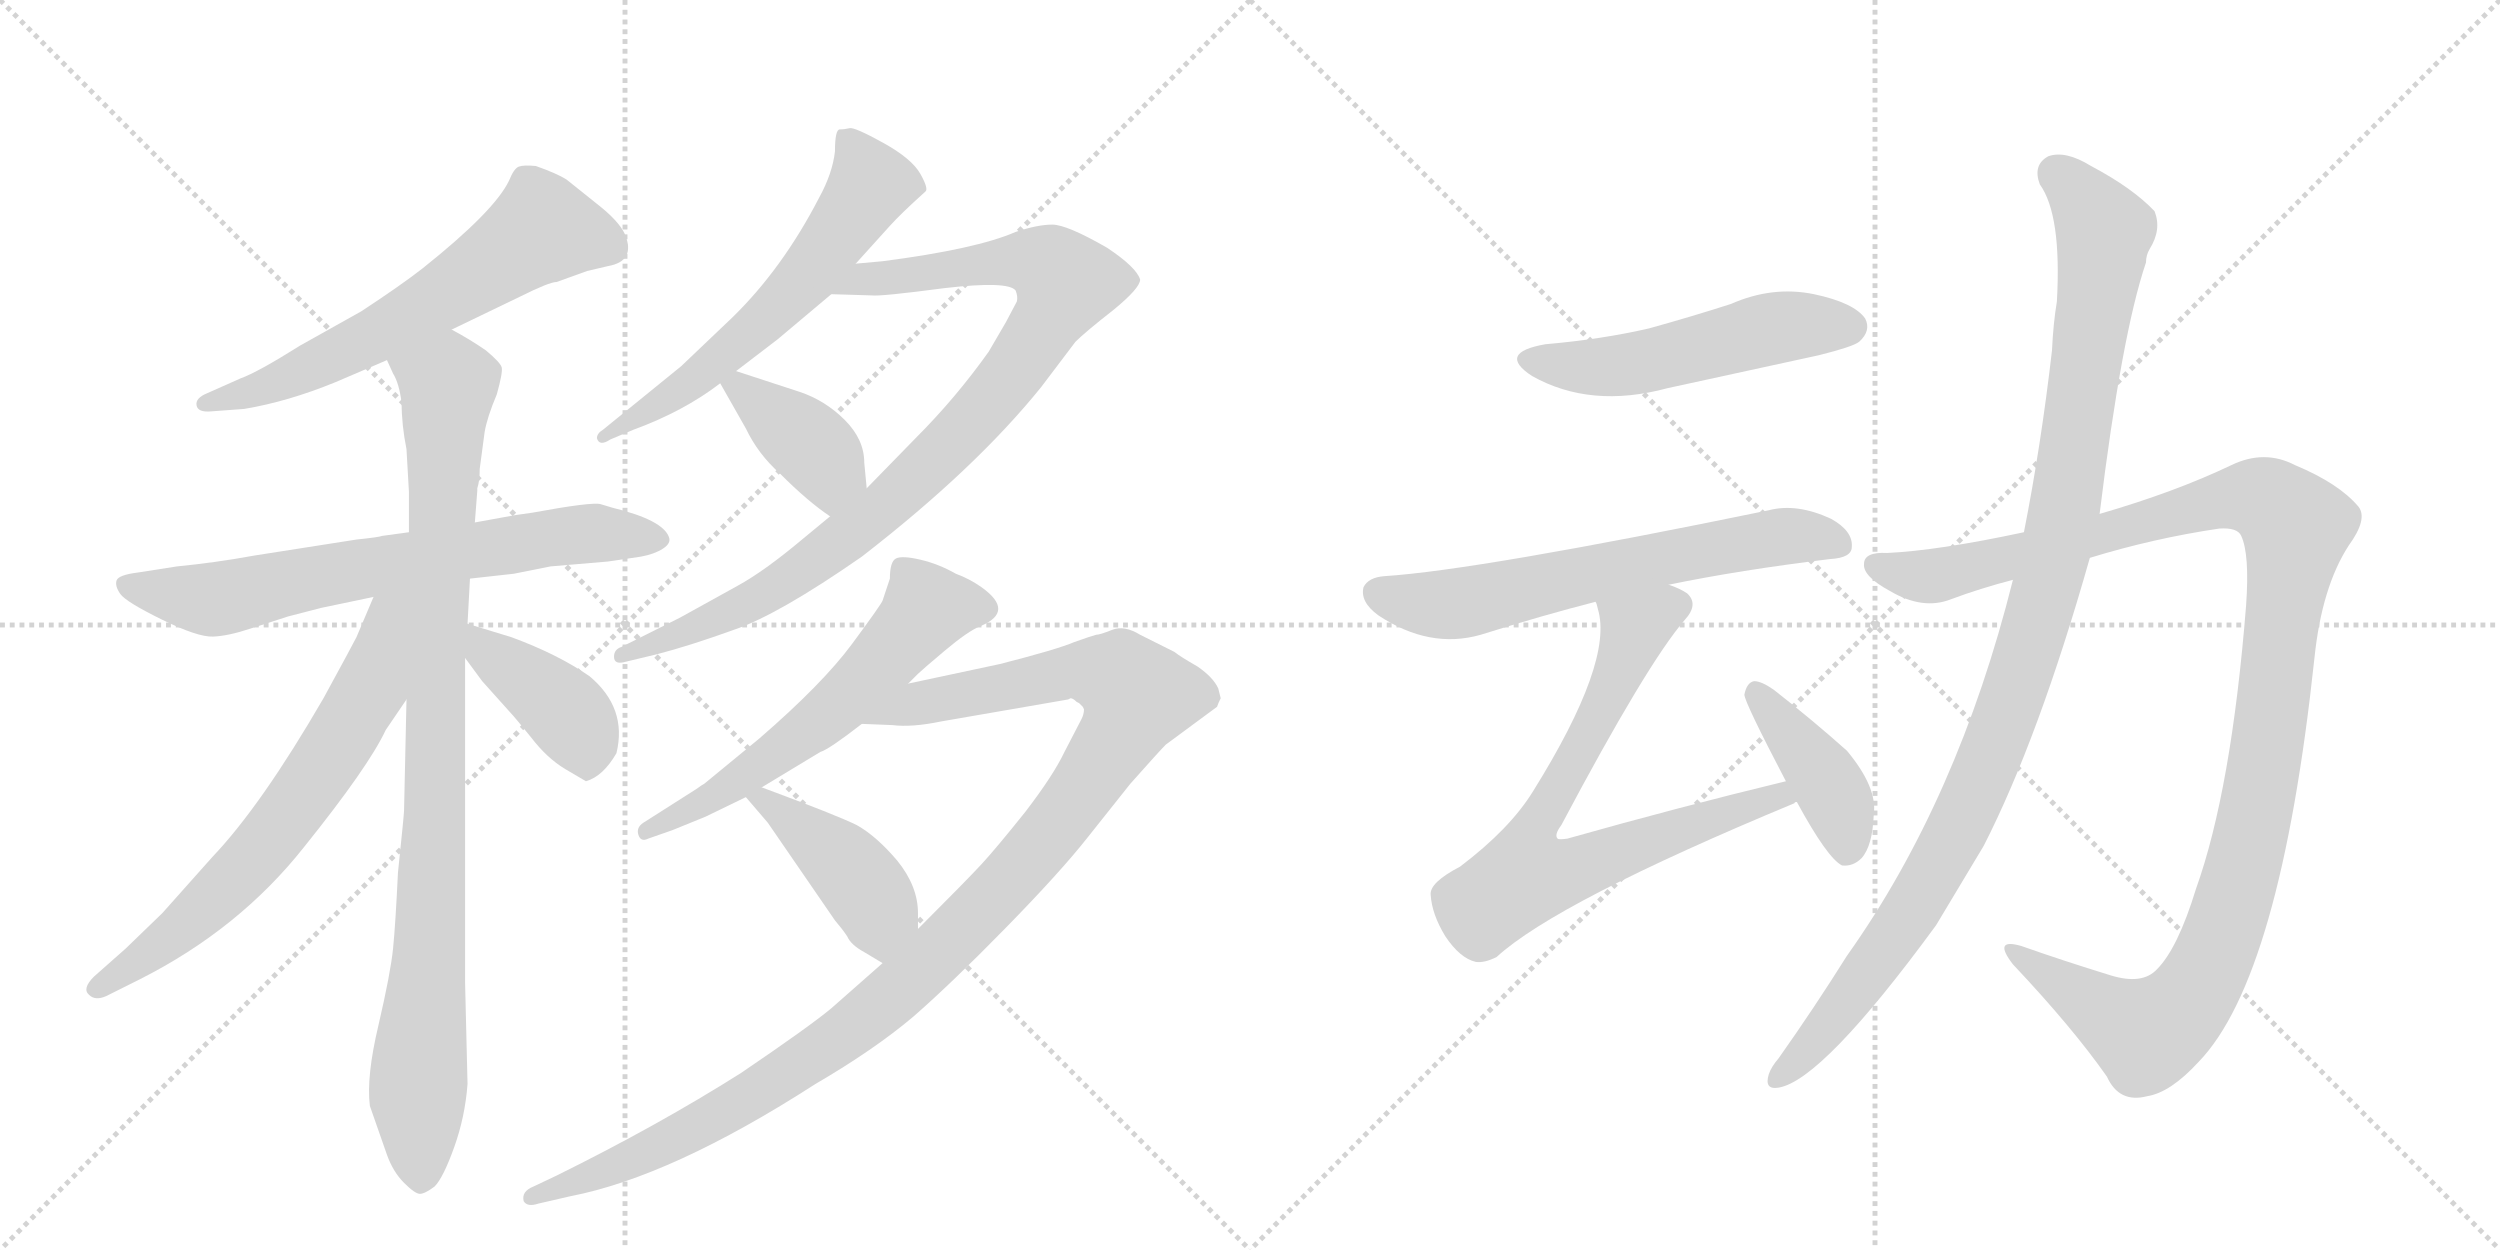 <svg version="1.1" viewBox="0 0 2048 1024" xmlns="http://www.w3.org/2000/svg">
  <g stroke="lightgray" stroke-dasharray="1,1" stroke-width="1" transform="scale(4, 4)">
    <line x1="0" y1="0" x2="256" y2="256"></line>
    <line x1="256" y1="0" x2="0" y2="256"></line>
    <line x1="128" y1="0" x2="128" y2="256"></line>
    <line x1="0" y1="128" x2="256" y2="128"></line>
    <line x1="256" y1="0" x2="512" y2="256"></line>
    <line x1="512" y1="0" x2="256" y2="256"></line>
    <line x1="384" y1="0" x2="384" y2="256"></line>
    <line x1="256" y1="128" x2="512" y2="128"></line>
  </g>
<g transform="scale(1, -1) translate(0, -850)">
   <style type="text/css">
    @keyframes keyframes0 {
      from {
       stroke: black;
       stroke-dashoffset: 624;
       stroke-width: 128;
       }
       67% {
       animation-timing-function: step-end;
       stroke: black;
       stroke-dashoffset: 0;
       stroke-width: 128;
       }
       to {
       stroke: black;
       stroke-width: 1024;
       }
       }
       #make-me-a-hanzi-animation-0 {
         animation: keyframes0 0.758s both;
         animation-delay: 0s;
         animation-timing-function: linear;
       }
    @keyframes keyframes1 {
      from {
       stroke: black;
       stroke-dashoffset: 698;
       stroke-width: 128;
       }
       69% {
       animation-timing-function: step-end;
       stroke: black;
       stroke-dashoffset: 0;
       stroke-width: 128;
       }
       to {
       stroke: black;
       stroke-width: 1024;
       }
       }
       #make-me-a-hanzi-animation-1 {
         animation: keyframes1 0.818s both;
         animation-delay: 0.758s;
         animation-timing-function: linear;
       }
    @keyframes keyframes2 {
      from {
       stroke: black;
       stroke-dashoffset: 950;
       stroke-width: 128;
       }
       76% {
       animation-timing-function: step-end;
       stroke: black;
       stroke-dashoffset: 0;
       stroke-width: 128;
       }
       to {
       stroke: black;
       stroke-width: 1024;
       }
       }
       #make-me-a-hanzi-animation-2 {
         animation: keyframes2 1.023s both;
         animation-delay: 1.576s;
         animation-timing-function: linear;
       }
    @keyframes keyframes3 {
      from {
       stroke: black;
       stroke-dashoffset: 670;
       stroke-width: 128;
       }
       69% {
       animation-timing-function: step-end;
       stroke: black;
       stroke-dashoffset: 0;
       stroke-width: 128;
       }
       to {
       stroke: black;
       stroke-width: 1024;
       }
       }
       #make-me-a-hanzi-animation-3 {
         animation: keyframes3 0.795s both;
         animation-delay: 2.599s;
         animation-timing-function: linear;
       }
    @keyframes keyframes4 {
      from {
       stroke: black;
       stroke-dashoffset: 408;
       stroke-width: 128;
       }
       57% {
       animation-timing-function: step-end;
       stroke: black;
       stroke-dashoffset: 0;
       stroke-width: 128;
       }
       to {
       stroke: black;
       stroke-width: 1024;
       }
       }
       #make-me-a-hanzi-animation-4 {
         animation: keyframes4 0.582s both;
         animation-delay: 3.394s;
         animation-timing-function: linear;
       }
    @keyframes keyframes5 {
      from {
       stroke: black;
       stroke-dashoffset: 604;
       stroke-width: 128;
       }
       66% {
       animation-timing-function: step-end;
       stroke: black;
       stroke-dashoffset: 0;
       stroke-width: 128;
       }
       to {
       stroke: black;
       stroke-width: 1024;
       }
       }
       #make-me-a-hanzi-animation-5 {
         animation: keyframes5 0.742s both;
         animation-delay: 3.976s;
         animation-timing-function: linear;
       }
    @keyframes keyframes6 {
      from {
       stroke: black;
       stroke-dashoffset: 938;
       stroke-width: 128;
       }
       75% {
       animation-timing-function: step-end;
       stroke: black;
       stroke-dashoffset: 0;
       stroke-width: 128;
       }
       to {
       stroke: black;
       stroke-width: 1024;
       }
       }
       #make-me-a-hanzi-animation-6 {
         animation: keyframes6 1.013s both;
         animation-delay: 4.718s;
         animation-timing-function: linear;
       }
    @keyframes keyframes7 {
      from {
       stroke: black;
       stroke-dashoffset: 393;
       stroke-width: 128;
       }
       56% {
       animation-timing-function: step-end;
       stroke: black;
       stroke-dashoffset: 0;
       stroke-width: 128;
       }
       to {
       stroke: black;
       stroke-width: 1024;
       }
       }
       #make-me-a-hanzi-animation-7 {
         animation: keyframes7 0.57s both;
         animation-delay: 5.731s;
         animation-timing-function: linear;
       }
    @keyframes keyframes8 {
      from {
       stroke: black;
       stroke-dashoffset: 596;
       stroke-width: 128;
       }
       66% {
       animation-timing-function: step-end;
       stroke: black;
       stroke-dashoffset: 0;
       stroke-width: 128;
       }
       to {
       stroke: black;
       stroke-width: 1024;
       }
       }
       #make-me-a-hanzi-animation-8 {
         animation: keyframes8 0.735s both;
         animation-delay: 6.301s;
         animation-timing-function: linear;
       }
    @keyframes keyframes9 {
      from {
       stroke: black;
       stroke-dashoffset: 1147;
       stroke-width: 128;
       }
       79% {
       animation-timing-function: step-end;
       stroke: black;
       stroke-dashoffset: 0;
       stroke-width: 128;
       }
       to {
       stroke: black;
       stroke-width: 1024;
       }
       }
       #make-me-a-hanzi-animation-9 {
         animation: keyframes9 1.183s both;
         animation-delay: 7.036s;
         animation-timing-function: linear;
       }
    @keyframes keyframes10 {
      from {
       stroke: black;
       stroke-dashoffset: 427;
       stroke-width: 128;
       }
       58% {
       animation-timing-function: step-end;
       stroke: black;
       stroke-dashoffset: 0;
       stroke-width: 128;
       }
       to {
       stroke: black;
       stroke-width: 1024;
       }
       }
       #make-me-a-hanzi-animation-10 {
         animation: keyframes10 0.597s both;
         animation-delay: 8.219s;
         animation-timing-function: linear;
       }
    @keyframes keyframes11 {
      from {
       stroke: black;
       stroke-dashoffset: 517;
       stroke-width: 128;
       }
       63% {
       animation-timing-function: step-end;
       stroke: black;
       stroke-dashoffset: 0;
       stroke-width: 128;
       }
       to {
       stroke: black;
       stroke-width: 1024;
       }
       }
       #make-me-a-hanzi-animation-11 {
         animation: keyframes11 0.671s both;
         animation-delay: 8.817s;
         animation-timing-function: linear;
       }
    @keyframes keyframes12 {
      from {
       stroke: black;
       stroke-dashoffset: 640;
       stroke-width: 128;
       }
       68% {
       animation-timing-function: step-end;
       stroke: black;
       stroke-dashoffset: 0;
       stroke-width: 128;
       }
       to {
       stroke: black;
       stroke-width: 1024;
       }
       }
       #make-me-a-hanzi-animation-12 {
         animation: keyframes12 0.771s both;
         animation-delay: 9.488s;
         animation-timing-function: linear;
       }
    @keyframes keyframes13 {
      from {
       stroke: black;
       stroke-dashoffset: 748;
       stroke-width: 128;
       }
       71% {
       animation-timing-function: step-end;
       stroke: black;
       stroke-dashoffset: 0;
       stroke-width: 128;
       }
       to {
       stroke: black;
       stroke-width: 1024;
       }
       }
       #make-me-a-hanzi-animation-13 {
         animation: keyframes13 0.859s both;
         animation-delay: 10.258s;
         animation-timing-function: linear;
       }
    @keyframes keyframes14 {
      from {
       stroke: black;
       stroke-dashoffset: 410;
       stroke-width: 128;
       }
       57% {
       animation-timing-function: step-end;
       stroke: black;
       stroke-dashoffset: 0;
       stroke-width: 128;
       }
       to {
       stroke: black;
       stroke-width: 1024;
       }
       }
       #make-me-a-hanzi-animation-14 {
         animation: keyframes14 0.584s both;
         animation-delay: 11.117s;
         animation-timing-function: linear;
       }
    @keyframes keyframes15 {
      from {
       stroke: black;
       stroke-dashoffset: 1189;
       stroke-width: 128;
       }
       79% {
       animation-timing-function: step-end;
       stroke: black;
       stroke-dashoffset: 0;
       stroke-width: 128;
       }
       to {
       stroke: black;
       stroke-width: 1024;
       }
       }
       #make-me-a-hanzi-animation-15 {
         animation: keyframes15 1.218s both;
         animation-delay: 11.701s;
         animation-timing-function: linear;
       }
    @keyframes keyframes16 {
      from {
       stroke: black;
       stroke-dashoffset: 1074;
       stroke-width: 128;
       }
       78% {
       animation-timing-function: step-end;
       stroke: black;
       stroke-dashoffset: 0;
       stroke-width: 128;
       }
       to {
       stroke: black;
       stroke-width: 1024;
       }
       }
       #make-me-a-hanzi-animation-16 {
         animation: keyframes16 1.124s both;
         animation-delay: 12.918s;
         animation-timing-function: linear;
       }
</style>
<path d="M 370 580 L 426 607 Q 450 619 456 619 L 481 628 L 498 632 Q 521 636 512 658 Q 507 669 489 683 L 464 703 Q 456 708 439 714 Q 429 715 425 713.5 Q 421 712 417 702 Q 405 677 346 630 Q 328 616 296 595 L 246 567 Q 211 545 197 540 L 170 528 Q 160 524 161 518 Q 162 512 173 513 L 200 515 Q 236 521 275 537 L 317 555 L 370 580 Z" fill="lightgray"></path> 
<path d="M 335 414 L 313 411 Q 311 410 292 408 L 209 395 Q 176 389 145 386 L 113 381 Q 97 379 95.5 374.5 Q 94 370 98.5 363.5 Q 103 357 132.5 342.5 Q 162 328 174.5 328.5 Q 187 329 205 335 L 236 345 L 263 352 L 306 361 L 385 376 L 403 378 L 421 380 L 451 386 L 498 390 L 525 394 Q 536 396 543 400.5 Q 550 405 548 410 Q 543 424 502 434 L 492 437 Q 485 439 436 430 L 422 428 L 389 422 L 335 414 Z" fill="lightgray"></path> 
<path d="M 393 466 L 397 496 Q 399 508 407 527 Q 412 545 411 549 Q 410 553 398 563 Q 385 572 370 580 C 344 595 305 582 317 555 L 322 544 Q 327 536 329 520 Q 329 502 333 482 L 335 447 L 335 414 L 333 277 L 331 186 Q 331 183 326 135 Q 324 93 322 73 Q 320 53 310 10 Q 300 -32 303 -56 Q 312 -82 317 -96 Q 322 -110 331 -119 Q 340 -128 344 -128 Q 348 -128 356 -122 Q 363 -115 372 -90 Q 381 -65 383 -38 L 381 45 L 381 311 L 383 339 L 385 376 L 389 422 L 391 448 L 391 450 Q 393 456 393 466 Z" fill="lightgray"></path> 
<path d="M 306 361 L 292 328 Q 289 322 265 278 Q 214 190 174 148 L 133 102 L 103 73 L 77 50 Q 67 40 73 35 Q 78 30 87 34 L 115 48 Q 196 89 249 156 Q 302 222 316 252 L 333 277 C 403 380 322 398 306 361 Z" fill="lightgray"></path> 
<path d="M 381 311 L 395 292 L 421 263 Q 422 262 435 246 Q 448 229 463 220 L 480 210 Q 494 214 505 233 Q 514 270 483 296 Q 457 314 419 328 L 383 339 C 354 348 363 335 381 311 Z" fill="lightgray"></path> 
<path d="M 684 726 Q 682 708 671 688 Q 641 630 600 590 L 558 550 L 494 498 Q 489 495 489 491 Q 491 484 500 490 L 519 498 Q 560 513 590 536 L 603 546 L 637 572 L 681 609 L 701 634 L 729 665 Q 738 675 758 693 Q 761 695 754 707.5 Q 747 720 723.5 733 Q 700 746 696 745 Q 692 744 688 744 Q 684 744 684 726 Z" fill="lightgray"></path> 
<path d="M 680 427 L 657 408 Q 626 382 604 370 L 557 344 L 509 320 Q 503 318 503 312 Q 503 305 513 308 L 538 314 Q 565 321 601 334 Q 637 346 706 394 Q 799 466 853 533 L 881 570 Q 889 578 912 596 Q 934 614 934 621 Q 931 631 907 647 Q 874 666 862 666 Q 850 666 832 660 Q 800 646 723 636 L 701 634 C 671 631 651 610 681 609 L 714 608 Q 721 607 774 614 Q 826 620 832 612 Q 834 607 833 603 Q 831 599 824 586 L 810 562 Q 783 524 750 491 L 710 450 L 680 427 Z" fill="lightgray"></path> 
<path d="M 590 536 L 611 499 Q 621 478 639 462 Q 662 439 680 427 C 705 410 713 420 710 450 L 708 471 Q 708 490 692 506 Q 676 522 655 529 L 603 546 C 580 553 580 553 590 536 Z" fill="lightgray"></path> 
<path d="M 578 181 Q 582 183 611 197 L 624 205 L 672 234 Q 679 236 706 257 L 744 290 L 752 298 Q 755 301 774 317 Q 793 333 803 337 Q 832 349 804 369 Q 794 376 783 380 Q 769 388 754 391.5 Q 739 395 734 392.5 Q 729 390 729 376 L 723 358 Q 722 355 698 322.5 Q 674 290 622 245 L 577 208 Q 575 207 571 204 L 527 176 Q 521 172 523 166 Q 525 160 531 163 L 551 170 L 578 181 Z" fill="lightgray"></path> 
<path d="M 723 61 L 681 24 Q 663 9 607 -29 Q 539 -72 456 -113 L 437 -122 Q 427 -126 429 -134 Q 432 -139 441 -136 L 467 -130 Q 550 -114 668 -38 Q 716 -10 748 17 Q 779 44 824 90 Q 869 136 891 164 L 926 208 Q 950 235 955 240 L 997 271 Q 998 274 1000 278 L 998 286 Q 994 295 981 304 Q 967 312 962 316 L 934 330 Q 921 338 911 334 Q 901 330 898 330 Q 894 329 880 324 Q 866 318 819 306 L 744 290 C 715 284 676 258 706 257 L 731 256 Q 747 254 771 259 L 875 277 L 877 278 Q 879 278 882 275 L 884 274 L 887 271 L 888 269 Q 888 265 886 261 L 872 234 Q 863 215 840 185 Q 816 155 804 142 Q 792 129 752 89 L 723 61 Z" fill="lightgray"></path> 
<path d="M 611 197 L 629 176 L 684 96 Q 690 89 694 83 Q 697 76 708 70 L 723 61 C 749 46 752 59 752 89 L 752 102 Q 752 124 735 145 Q 718 165 702 174 Q 686 182 624 205 C 596 215 595 216 611 197 Z" fill="lightgray"></path> 
<path d="M 1266 568 Q 1226 561 1255 542 Q 1303 515 1366 532 L 1490 559 Q 1518 566 1523 570 Q 1533 579 1528 589 Q 1519 602 1486 609 Q 1452 616 1418 601 Q 1387 591 1351 581 Q 1312 572 1266 568 Z" fill="lightgray"></path> 
<path d="M 1367 371 Q 1425 383 1499 392 Q 1517 393 1517 402 Q 1518 415 1500 425 Q 1472 438 1449 432 Q 1211 383 1134 378 Q 1121 377 1117 369 Q 1114 357 1129 346 Q 1171 318 1213 330 Q 1264 346 1307 357 L 1367 371 Z" fill="lightgray"></path> 
<path d="M 1463 210 Q 1376 189 1284 163 Q 1277 162 1276 163 Q 1273 166 1279 174 Q 1349 306 1380 342 Q 1392 355 1382 364 Q 1376 368 1367 371 C 1340 384 1300 386 1307 357 Q 1308 356 1309 351 Q 1322 308 1256 202 Q 1237 171 1196 140 Q 1171 127 1172 117 Q 1173 101 1184 83 Q 1196 65 1209 62 Q 1216 61 1226 66 Q 1275 111 1470 192 Q 1470 193 1472 193 C 1500 205 1492 217 1463 210 Z" fill="lightgray"></path> 
<path d="M 1472 193 Q 1497 147 1509 141 Q 1518 140 1525 147 Q 1534 157 1535 183 Q 1538 205 1513 235 Q 1485 260 1453 285 Q 1443 292 1437 292 Q 1431 291 1429 281 Q 1429 275 1463 210 L 1472 193 Z" fill="lightgray"></path> 
<path d="M 1712 393 Q 1764 409 1818 417 Q 1833 418 1836 411 Q 1843 396 1840 354 Q 1828 203 1799 122 Q 1784 73 1767 56 Q 1755 43 1729 51 Q 1690 63 1656 75 Q 1632 82 1649 60 Q 1698 8 1726 -32 Q 1736 -54 1759 -48 Q 1778 -45 1801 -20 Q 1868 49 1896 311 Q 1902 369 1924 403 Q 1940 425 1932 435 Q 1916 454 1880 469 Q 1855 482 1828 469 Q 1782 447 1720 429 L 1658 414 Q 1588 399 1546 397 Q 1527 398 1527 388 Q 1526 378 1548 366 Q 1575 350 1598 359 Q 1622 368 1649 375 L 1712 393 Z" fill="lightgray"></path> 
<path d="M 1649 375 Q 1604 195 1513 67 Q 1486 24 1457 -17 Q 1451 -24 1449 -30 Q 1445 -43 1457 -41 Q 1493 -35 1586 92 L 1625 157 Q 1670 245 1712 393 L 1720 429 Q 1738 576 1758 635 Q 1758 641 1761 646 Q 1771 662 1765 677 Q 1747 696 1713 714 Q 1692 727 1678 722 Q 1665 715 1671 699 Q 1689 674 1685 603 Q 1682 585 1681 563 Q 1672 485 1658 414 L 1649 375 Z" fill="lightgray"></path> 
      <clipPath id="make-me-a-hanzi-clip-0">
      <path d="M 370 580 L 426 607 Q 450 619 456 619 L 481 628 L 498 632 Q 521 636 512 658 Q 507 669 489 683 L 464 703 Q 456 708 439 714 Q 429 715 425 713.5 Q 421 712 417 702 Q 405 677 346 630 Q 328 616 296 595 L 246 567 Q 211 545 197 540 L 170 528 Q 160 524 161 518 Q 162 512 173 513 L 200 515 Q 236 521 275 537 L 317 555 L 370 580 Z" fill="lightgray"></path>
      </clipPath>
      <path clip-path="url(#make-me-a-hanzi-clip-0)" d="M 499 648 L 443 662 L 301 572 L 218 533 L 169 520 " fill="none" id="make-me-a-hanzi-animation-0" stroke-dasharray="496 992" stroke-linecap="round"></path>

      <clipPath id="make-me-a-hanzi-clip-1">
      <path d="M 335 414 L 313 411 Q 311 410 292 408 L 209 395 Q 176 389 145 386 L 113 381 Q 97 379 95.5 374.5 Q 94 370 98.5 363.5 Q 103 357 132.5 342.5 Q 162 328 174.5 328.5 Q 187 329 205 335 L 236 345 L 263 352 L 306 361 L 385 376 L 403 378 L 421 380 L 451 386 L 498 390 L 525 394 Q 536 396 543 400.5 Q 550 405 548 410 Q 543 424 502 434 L 492 437 Q 485 439 436 430 L 422 428 L 389 422 L 335 414 Z" fill="lightgray"></path>
      </clipPath>
      <path clip-path="url(#make-me-a-hanzi-clip-1)" d="M 103 371 L 173 359 L 451 410 L 539 409 " fill="none" id="make-me-a-hanzi-animation-1" stroke-dasharray="570 1140" stroke-linecap="round"></path>

      <clipPath id="make-me-a-hanzi-clip-2">
      <path d="M 393 466 L 397 496 Q 399 508 407 527 Q 412 545 411 549 Q 410 553 398 563 Q 385 572 370 580 C 344 595 305 582 317 555 L 322 544 Q 327 536 329 520 Q 329 502 333 482 L 335 447 L 335 414 L 333 277 L 331 186 Q 331 183 326 135 Q 324 93 322 73 Q 320 53 310 10 Q 300 -32 303 -56 Q 312 -82 317 -96 Q 322 -110 331 -119 Q 340 -128 344 -128 Q 348 -128 356 -122 Q 363 -115 372 -90 Q 381 -65 383 -38 L 381 45 L 381 311 L 383 339 L 385 376 L 389 422 L 391 448 L 391 450 Q 393 456 393 466 Z" fill="lightgray"></path>
      </clipPath>
      <path clip-path="url(#make-me-a-hanzi-clip-2)" d="M 326 553 L 367 534 L 353 84 L 342 -41 L 344 -114 " fill="none" id="make-me-a-hanzi-animation-2" stroke-dasharray="822 1644" stroke-linecap="round"></path>

      <clipPath id="make-me-a-hanzi-clip-3">
      <path d="M 306 361 L 292 328 Q 289 322 265 278 Q 214 190 174 148 L 133 102 L 103 73 L 77 50 Q 67 40 73 35 Q 78 30 87 34 L 115 48 Q 196 89 249 156 Q 302 222 316 252 L 333 277 C 403 380 322 398 306 361 Z" fill="lightgray"></path>
      </clipPath>
      <path clip-path="url(#make-me-a-hanzi-clip-3)" d="M 328 359 L 315 338 L 304 286 L 224 166 L 141 83 L 80 41 " fill="none" id="make-me-a-hanzi-animation-3" stroke-dasharray="542 1084" stroke-linecap="round"></path>

      <clipPath id="make-me-a-hanzi-clip-4">
      <path d="M 381 311 L 395 292 L 421 263 Q 422 262 435 246 Q 448 229 463 220 L 480 210 Q 494 214 505 233 Q 514 270 483 296 Q 457 314 419 328 L 383 339 C 354 348 363 335 381 311 Z" fill="lightgray"></path>
      </clipPath>
      <path clip-path="url(#make-me-a-hanzi-clip-4)" d="M 387 332 L 398 316 L 469 260 L 479 243 L 480 221 " fill="none" id="make-me-a-hanzi-animation-4" stroke-dasharray="280 560" stroke-linecap="round"></path>

      <clipPath id="make-me-a-hanzi-clip-5">
      <path d="M 684 726 Q 682 708 671 688 Q 641 630 600 590 L 558 550 L 494 498 Q 489 495 489 491 Q 491 484 500 490 L 519 498 Q 560 513 590 536 L 603 546 L 637 572 L 681 609 L 701 634 L 729 665 Q 738 675 758 693 Q 761 695 754 707.5 Q 747 720 723.5 733 Q 700 746 696 745 Q 692 744 688 744 Q 684 744 684 726 Z" fill="lightgray"></path>
      </clipPath>
      <path clip-path="url(#make-me-a-hanzi-clip-5)" d="M 693 738 L 713 701 L 660 623 L 567 537 L 495 492 " fill="none" id="make-me-a-hanzi-animation-5" stroke-dasharray="476 952" stroke-linecap="round"></path>

      <clipPath id="make-me-a-hanzi-clip-6">
      <path d="M 680 427 L 657 408 Q 626 382 604 370 L 557 344 L 509 320 Q 503 318 503 312 Q 503 305 513 308 L 538 314 Q 565 321 601 334 Q 637 346 706 394 Q 799 466 853 533 L 881 570 Q 889 578 912 596 Q 934 614 934 621 Q 931 631 907 647 Q 874 666 862 666 Q 850 666 832 660 Q 800 646 723 636 L 701 634 C 671 631 651 610 681 609 L 714 608 Q 721 607 774 614 Q 826 620 832 612 Q 834 607 833 603 Q 831 599 824 586 L 810 562 Q 783 524 750 491 L 710 450 L 680 427 Z" fill="lightgray"></path>
      </clipPath>
      <path clip-path="url(#make-me-a-hanzi-clip-6)" d="M 687 611 L 709 621 L 835 637 L 862 630 L 873 618 L 813 523 L 714 426 L 631 366 L 509 313 " fill="none" id="make-me-a-hanzi-animation-6" stroke-dasharray="810 1620" stroke-linecap="round"></path>

      <clipPath id="make-me-a-hanzi-clip-7">
      <path d="M 590 536 L 611 499 Q 621 478 639 462 Q 662 439 680 427 C 705 410 713 420 710 450 L 708 471 Q 708 490 692 506 Q 676 522 655 529 L 603 546 C 580 553 580 553 590 536 Z" fill="lightgray"></path>
      </clipPath>
      <path clip-path="url(#make-me-a-hanzi-clip-7)" d="M 598 532 L 607 533 L 674 475 L 680 463 L 680 437 " fill="none" id="make-me-a-hanzi-animation-7" stroke-dasharray="265 530" stroke-linecap="round"></path>

      <clipPath id="make-me-a-hanzi-clip-8">
      <path d="M 578 181 Q 582 183 611 197 L 624 205 L 672 234 Q 679 236 706 257 L 744 290 L 752 298 Q 755 301 774 317 Q 793 333 803 337 Q 832 349 804 369 Q 794 376 783 380 Q 769 388 754 391.5 Q 739 395 734 392.5 Q 729 390 729 376 L 723 358 Q 722 355 698 322.5 Q 674 290 622 245 L 577 208 Q 575 207 571 204 L 527 176 Q 521 172 523 166 Q 525 160 531 163 L 551 170 L 578 181 Z" fill="lightgray"></path>
      </clipPath>
      <path clip-path="url(#make-me-a-hanzi-clip-8)" d="M 803 352 L 761 352 L 713 297 L 666 255 L 597 204 L 529 169 " fill="none" id="make-me-a-hanzi-animation-8" stroke-dasharray="468 936" stroke-linecap="round"></path>

      <clipPath id="make-me-a-hanzi-clip-9">
      <path d="M 723 61 L 681 24 Q 663 9 607 -29 Q 539 -72 456 -113 L 437 -122 Q 427 -126 429 -134 Q 432 -139 441 -136 L 467 -130 Q 550 -114 668 -38 Q 716 -10 748 17 Q 779 44 824 90 Q 869 136 891 164 L 926 208 Q 950 235 955 240 L 997 271 Q 998 274 1000 278 L 998 286 Q 994 295 981 304 Q 967 312 962 316 L 934 330 Q 921 338 911 334 Q 901 330 898 330 Q 894 329 880 324 Q 866 318 819 306 L 744 290 C 715 284 676 258 706 257 L 731 256 Q 747 254 771 259 L 875 277 L 877 278 Q 879 278 882 275 L 884 274 L 887 271 L 888 269 Q 888 265 886 261 L 872 234 Q 863 215 840 185 Q 816 155 804 142 Q 792 129 752 89 L 723 61 Z" fill="lightgray"></path>
      </clipPath>
      <path clip-path="url(#make-me-a-hanzi-clip-9)" d="M 712 259 L 755 275 L 870 299 L 916 296 L 932 280 L 910 236 L 853 159 L 719 24 L 602 -56 L 506 -105 L 436 -130 " fill="none" id="make-me-a-hanzi-animation-9" stroke-dasharray="1019 2038" stroke-linecap="round"></path>

      <clipPath id="make-me-a-hanzi-clip-10">
      <path d="M 611 197 L 629 176 L 684 96 Q 690 89 694 83 Q 697 76 708 70 L 723 61 C 749 46 752 59 752 89 L 752 102 Q 752 124 735 145 Q 718 165 702 174 Q 686 182 624 205 C 596 215 595 216 611 197 Z" fill="lightgray"></path>
      </clipPath>
      <path clip-path="url(#make-me-a-hanzi-clip-10)" d="M 621 196 L 631 194 L 697 137 L 716 111 L 723 70 " fill="none" id="make-me-a-hanzi-animation-10" stroke-dasharray="299 598" stroke-linecap="round"></path>

      <clipPath id="make-me-a-hanzi-clip-11">
      <path d="M 1266 568 Q 1226 561 1255 542 Q 1303 515 1366 532 L 1490 559 Q 1518 566 1523 570 Q 1533 579 1528 589 Q 1519 602 1486 609 Q 1452 616 1418 601 Q 1387 591 1351 581 Q 1312 572 1266 568 Z" fill="lightgray"></path>
      </clipPath>
      <path clip-path="url(#make-me-a-hanzi-clip-11)" d="M 1258 556 L 1321 550 L 1455 582 L 1515 582 " fill="none" id="make-me-a-hanzi-animation-11" stroke-dasharray="389 778" stroke-linecap="round"></path>

      <clipPath id="make-me-a-hanzi-clip-12">
      <path d="M 1367 371 Q 1425 383 1499 392 Q 1517 393 1517 402 Q 1518 415 1500 425 Q 1472 438 1449 432 Q 1211 383 1134 378 Q 1121 377 1117 369 Q 1114 357 1129 346 Q 1171 318 1213 330 Q 1264 346 1307 357 L 1367 371 Z" fill="lightgray"></path>
      </clipPath>
      <path clip-path="url(#make-me-a-hanzi-clip-12)" d="M 1128 364 L 1191 355 L 1418 405 L 1466 411 L 1505 405 " fill="none" id="make-me-a-hanzi-animation-12" stroke-dasharray="512 1024" stroke-linecap="round"></path>

      <clipPath id="make-me-a-hanzi-clip-13">
      <path d="M 1463 210 Q 1376 189 1284 163 Q 1277 162 1276 163 Q 1273 166 1279 174 Q 1349 306 1380 342 Q 1392 355 1382 364 Q 1376 368 1367 371 C 1340 384 1300 386 1307 357 Q 1308 356 1309 351 Q 1322 308 1256 202 Q 1237 171 1196 140 Q 1171 127 1172 117 Q 1173 101 1184 83 Q 1196 65 1209 62 Q 1216 61 1226 66 Q 1275 111 1470 192 Q 1470 193 1472 193 C 1500 205 1492 217 1463 210 Z" fill="lightgray"></path>
      </clipPath>
      <path clip-path="url(#make-me-a-hanzi-clip-13)" d="M 1373 354 L 1339 335 L 1316 277 L 1253 161 L 1250 132 L 1280 135 L 1444 195 L 1469 197 " fill="none" id="make-me-a-hanzi-animation-13" stroke-dasharray="620 1240" stroke-linecap="round"></path>

      <clipPath id="make-me-a-hanzi-clip-14">
      <path d="M 1472 193 Q 1497 147 1509 141 Q 1518 140 1525 147 Q 1534 157 1535 183 Q 1538 205 1513 235 Q 1485 260 1453 285 Q 1443 292 1437 292 Q 1431 291 1429 281 Q 1429 275 1463 210 L 1472 193 Z" fill="lightgray"></path>
      </clipPath>
      <path clip-path="url(#make-me-a-hanzi-clip-14)" d="M 1438 283 L 1496 211 L 1510 178 L 1512 152 " fill="none" id="make-me-a-hanzi-animation-14" stroke-dasharray="282 564" stroke-linecap="round"></path>

      <clipPath id="make-me-a-hanzi-clip-15">
      <path d="M 1712 393 Q 1764 409 1818 417 Q 1833 418 1836 411 Q 1843 396 1840 354 Q 1828 203 1799 122 Q 1784 73 1767 56 Q 1755 43 1729 51 Q 1690 63 1656 75 Q 1632 82 1649 60 Q 1698 8 1726 -32 Q 1736 -54 1759 -48 Q 1778 -45 1801 -20 Q 1868 49 1896 311 Q 1902 369 1924 403 Q 1940 425 1932 435 Q 1916 454 1880 469 Q 1855 482 1828 469 Q 1782 447 1720 429 L 1658 414 Q 1588 399 1546 397 Q 1527 398 1527 388 Q 1526 378 1548 366 Q 1575 350 1598 359 Q 1622 368 1649 375 L 1712 393 Z" fill="lightgray"></path>
      </clipPath>
      <path clip-path="url(#make-me-a-hanzi-clip-15)" d="M 1537 386 L 1587 379 L 1833 443 L 1861 438 L 1881 419 L 1851 197 L 1835 128 L 1798 37 L 1778 15 L 1757 4 L 1649 69 " fill="none" id="make-me-a-hanzi-animation-15" stroke-dasharray="1061 2122" stroke-linecap="round"></path>

      <clipPath id="make-me-a-hanzi-clip-16">
      <path d="M 1649 375 Q 1604 195 1513 67 Q 1486 24 1457 -17 Q 1451 -24 1449 -30 Q 1445 -43 1457 -41 Q 1493 -35 1586 92 L 1625 157 Q 1670 245 1712 393 L 1720 429 Q 1738 576 1758 635 Q 1758 641 1761 646 Q 1771 662 1765 677 Q 1747 696 1713 714 Q 1692 727 1678 722 Q 1665 715 1671 699 Q 1689 674 1685 603 Q 1682 585 1681 563 Q 1672 485 1658 414 L 1649 375 Z" fill="lightgray"></path>
      </clipPath>
      <path clip-path="url(#make-me-a-hanzi-clip-16)" d="M 1685 707 L 1724 661 L 1693 443 L 1668 339 L 1611 185 L 1561 95 L 1500 13 L 1458 -32 " fill="none" id="make-me-a-hanzi-animation-16" stroke-dasharray="946 1892" stroke-linecap="round"></path>

</g>
</svg>
